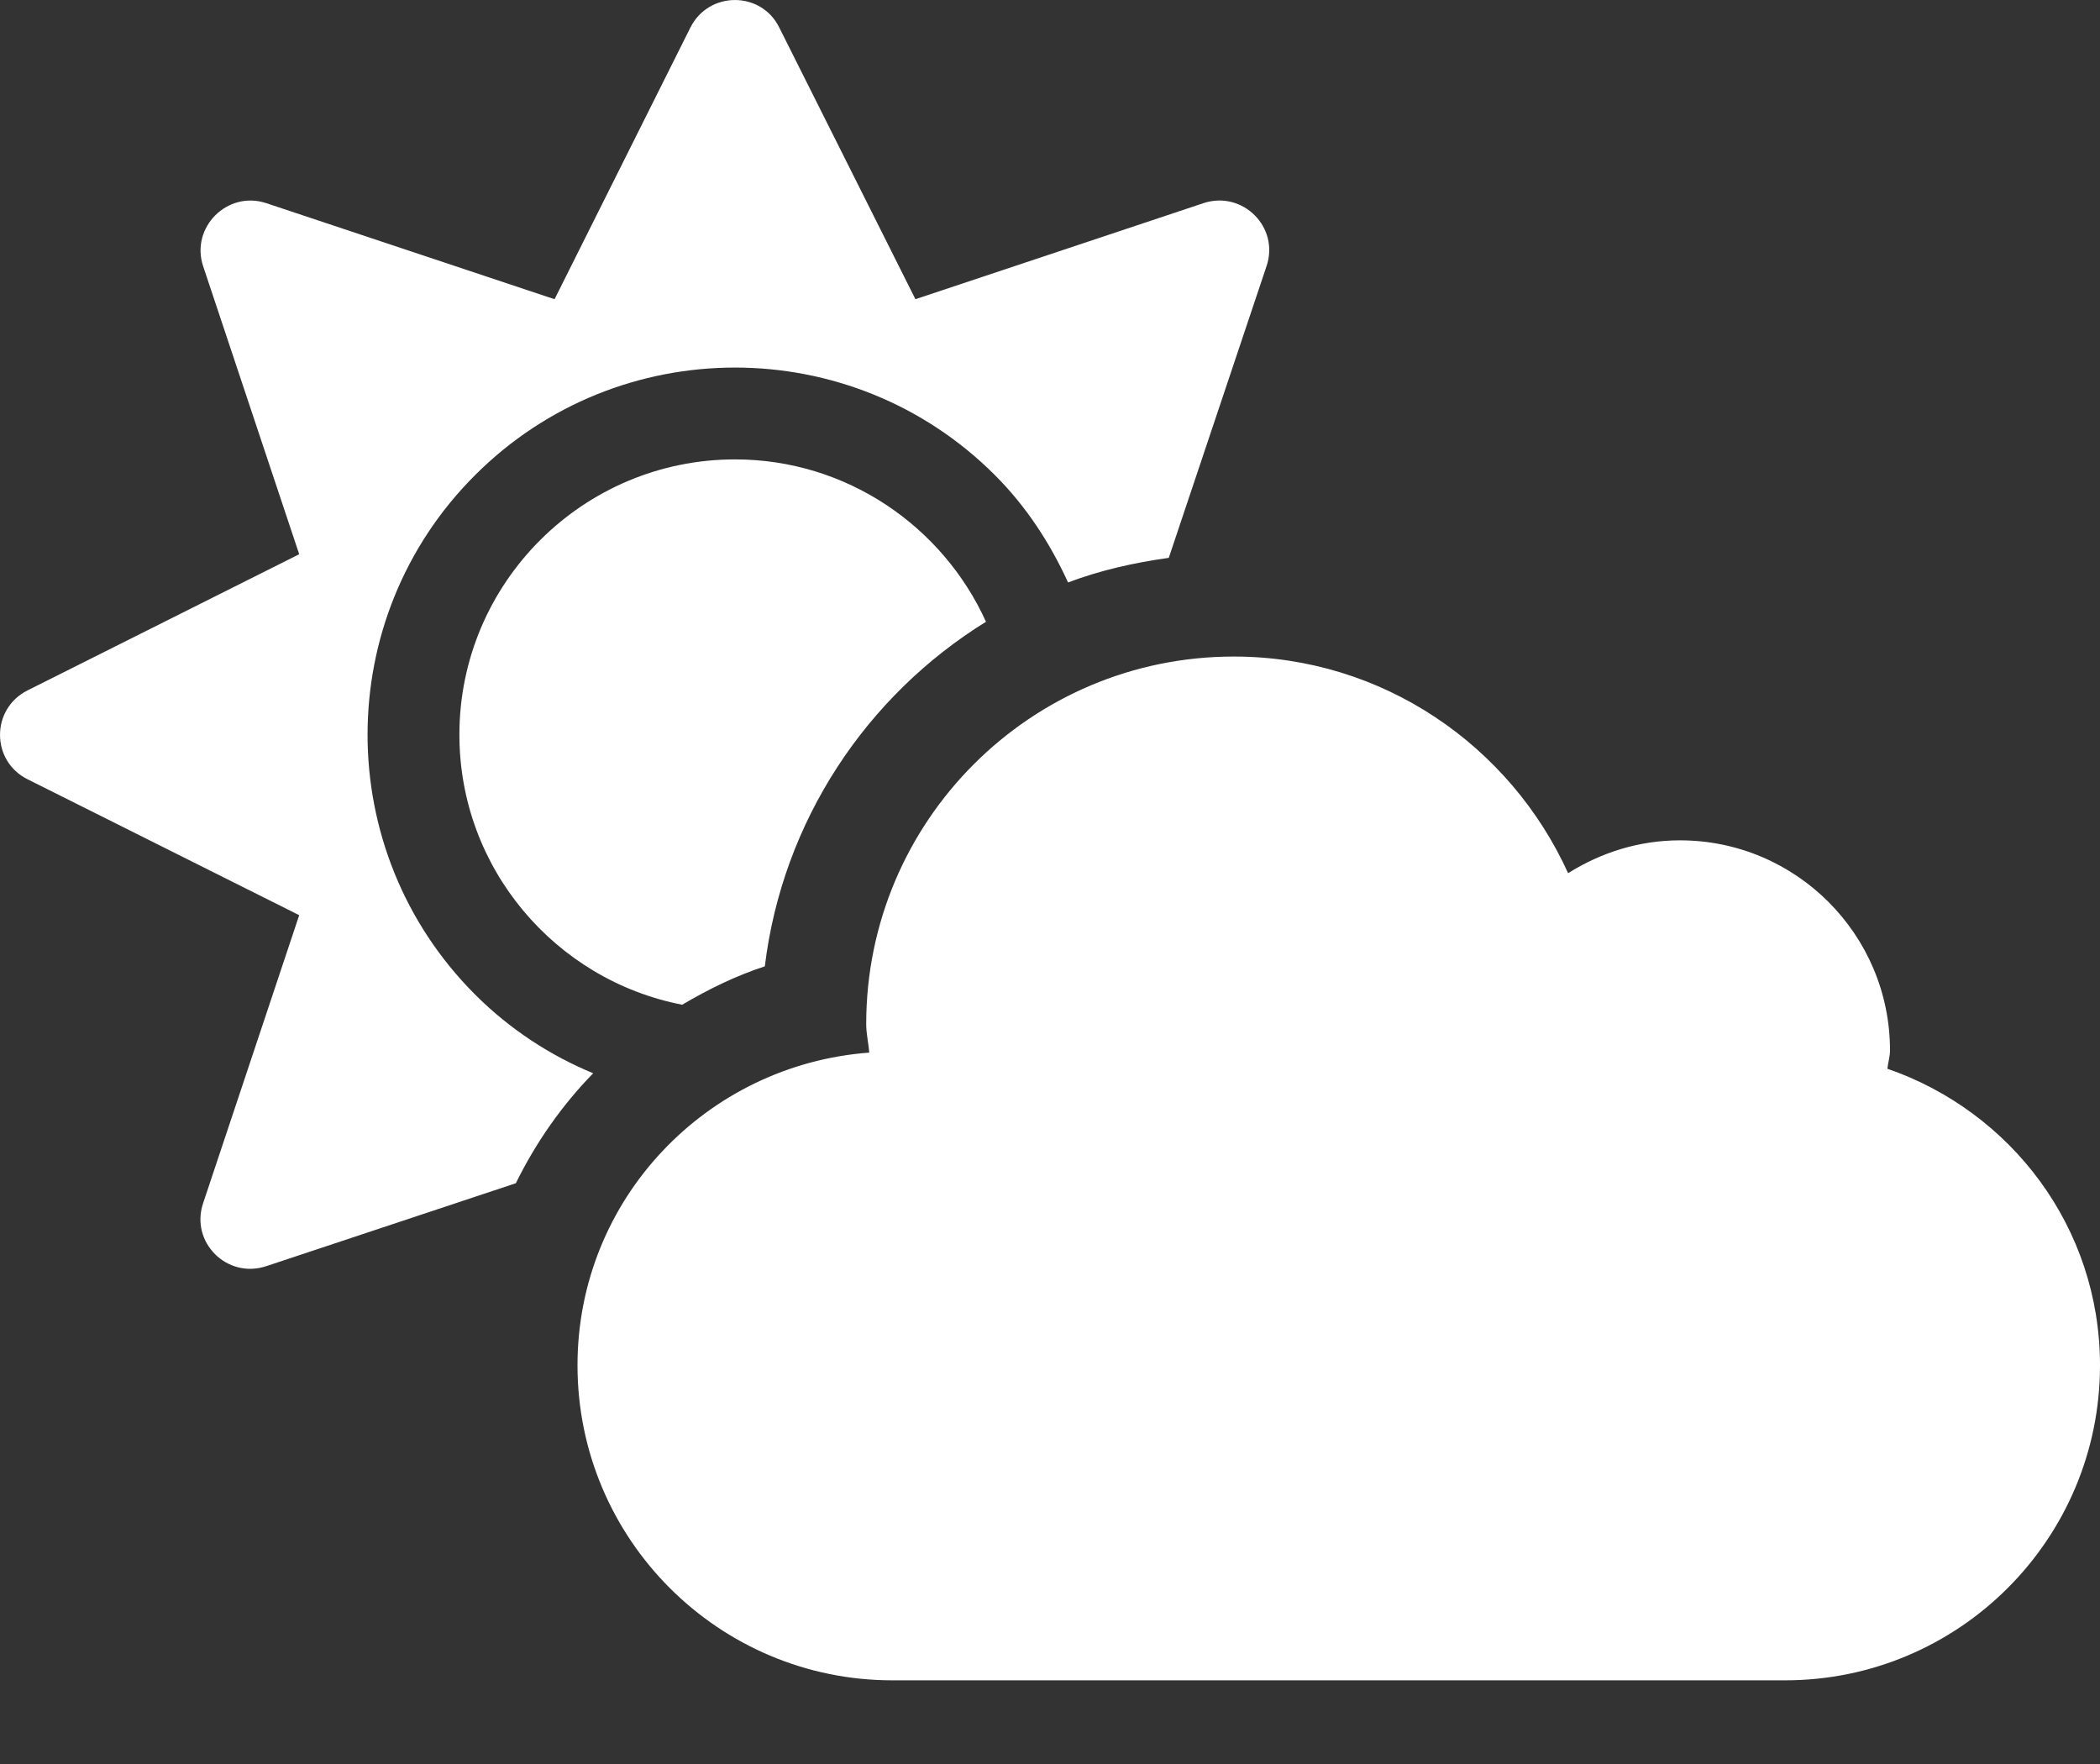 <svg width="25" height="21" viewBox="0 0 25 21" fill="none" xmlns="http://www.w3.org/2000/svg">
<rect x="0" y="0" width="25" height="21" fill="#333333" stroke="none"/>
<path d="M22.469 12.723C22.477 12.648 22.5 12.578 22.5 12.504C22.5 11.125 21.379 10.004 20 10.004C19.508 10.004 19.055 10.152 18.668 10.395C17.98 8.879 16.461 7.816 14.688 7.816C12.273 7.816 10.312 9.773 10.312 12.191C10.312 12.309 10.34 12.418 10.348 12.531C8.41 12.676 6.875 14.277 6.875 16.254C6.875 18.324 8.555 20.004 10.625 20.004H21.25C23.32 20.004 25 18.324 25 16.254C25 14.609 23.938 13.23 22.469 12.723ZM5.656 11.84C3.949 10.133 3.949 7.359 5.656 5.656C7.363 3.949 10.137 3.949 11.844 5.656C12.223 6.035 12.504 6.473 12.715 6.934C13.098 6.789 13.5 6.699 13.914 6.641L15.078 3.168C15.234 2.703 14.793 2.266 14.328 2.418L10.898 3.562L9.277 0.328C9.062 -0.109 8.438 -0.109 8.219 0.328L6.602 3.562L3.168 2.418C2.707 2.266 2.266 2.707 2.418 3.168L3.562 6.598L0.328 8.219C-0.109 8.438 -0.109 9.059 0.328 9.277L3.562 10.895L2.418 14.324C2.262 14.789 2.703 15.227 3.168 15.074L6.141 14.086C6.379 13.602 6.688 13.16 7.062 12.777C6.551 12.566 6.07 12.254 5.656 11.84ZM5.469 8.746C5.469 10.34 6.613 11.668 8.121 11.961C8.434 11.777 8.758 11.617 9.105 11.504C9.316 9.773 10.316 8.281 11.738 7.402C11.223 6.266 10.078 5.469 8.75 5.469C6.941 5.469 5.469 6.938 5.469 8.746Z" fill="white"/>
</svg>
